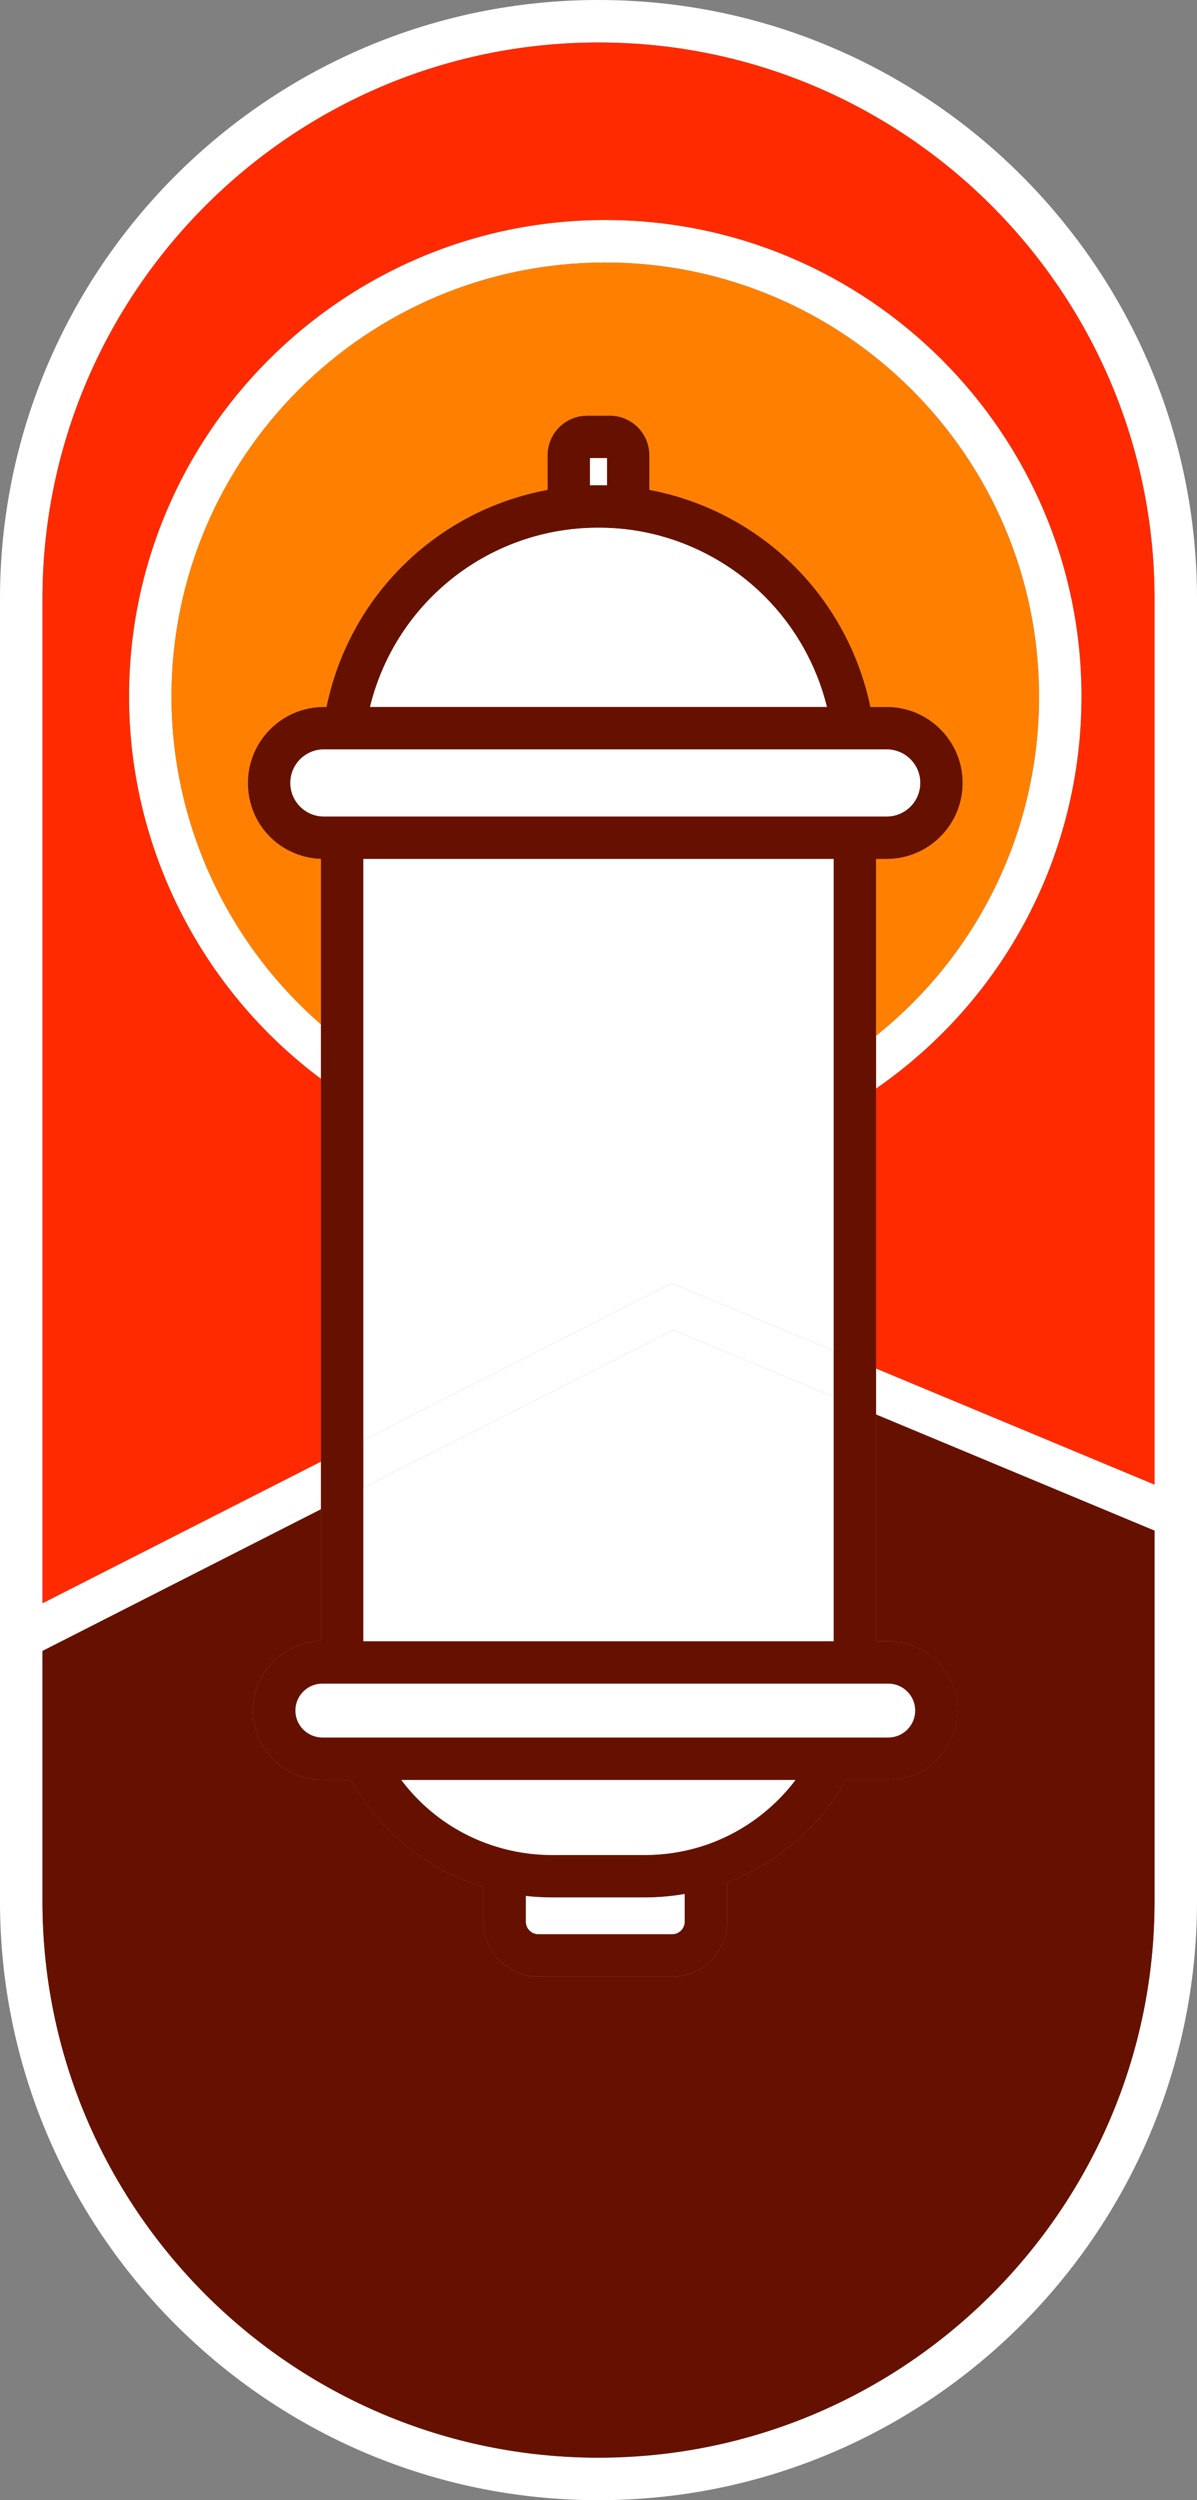 <?xml version="1.0" encoding="UTF-8"?>
<svg id="Camada_2" xmlns="http://www.w3.org/2000/svg" viewBox="0 0 316.92 661.52">
  <rect x="0" y="0" width="316.92" height="661.52" fill="#808080" stroke="none"/>
  <defs>
    <style>
      .cls-1 {
        fill: #fff;
      }

      .cls-2 {
        fill: #610;
      }

      .cls-3 {
        fill: #ff2a00;
      }

      .cls-4 {
        fill: #ff8000;
      }
    </style>
  </defs>
  <g id="Símbolo">
    <g id="Logo_-_Posiytiva">
      <g id="Isologo">
        <path class="cls-1" d="M286.34,184.3c0,41.57-20.28,80.12-54.38,103.73-.83.58-1.68,1.15-2.53,1.71l-6.18-9.38c3.02-1.99,5.92-4.09,8.71-6.32,27.2-21.73,43.15-54.54,43.15-89.74,0-63.33-51.53-114.85-114.85-114.85s-114.85,51.53-114.85,114.85c0,33.37,14.62,65.03,39.57,86.73,2.83,2.46,5.79,4.79,8.87,6.99l-6.5,9.16c-.8-.56-1.59-1.14-2.37-1.72-31.87-23.76-50.81-61.35-50.81-101.15,0-69.53,56.57-126.09,126.09-126.09s126.09,56.57,126.09,126.09Z"/>
        <g>
          <polygon class="cls-1" points="220.72 357.42 220.72 369.59 178.29 351.91 96.2 393.64 96.2 381.03 177.82 339.54 220.72 357.42"/>
          <path class="cls-1" d="M96.2,381.03v12.61l-11.24,5.71-73.72,37.48-3.07,1.56c-.81.41-1.69.61-2.55.61-2.04,0-4.02-1.12-5.01-3.07-.41-.81-.61-1.69-.61-2.54,0-2.05,1.12-4.03,3.07-5.02l8.17-4.15,73.72-37.48,11.24-5.71Z"/>
          <path class="cls-1" d="M316.92,401.25c0,.72-.14,1.46-.43,2.16-1.2,2.87-4.49,4.21-7.35,3.02l-3.46-1.44-73.72-30.73-11.24-4.68v-12.17l11.24,4.68,73.72,30.72,7.78,3.24c2.16.9,3.46,2.99,3.46,5.19Z"/>
        </g>
        <path class="cls-2" d="M231.29,191.9l-11.14,1.52c-.29-2.14-.7-4.28-1.22-6.38-2.71-10.97-8.42-21.16-16.45-29.19-9.89-9.9-22.96-16.23-36.81-17.82-4.7-.54-9.75-.54-14.44,0-26.08,3.01-47.17,21.95-53.27,47.01-.51,2.09-.91,4.21-1.2,6.38l-11.14-1.52c.22-1.64.5-3.26.82-4.86,5.99-29.28,29.15-52,58.52-57.43,1.64-.31,3.3-.55,4.97-.75,2.05-.23,4.16-.39,6.27-.46,1.5-.04,3-.04,4.5,0,2.11.07,4.21.22,6.27.46,1.67.19,3.32.44,4.97.75,14.49,2.71,28,9.8,38.48,20.29,10.14,10.12,17.15,23.17,20.03,37.13.34,1.6.61,3.23.83,4.86Z"/>
        <rect class="cls-2" x="84.96" y="221.66" width="11.24" height="218.21"/>
        <rect class="cls-2" x="220.72" y="221.66" width="11.24" height="218.21"/>
        <path class="cls-2" d="M225.71,467.81c-.52,1.07-1.08,2.12-1.67,3.15-7.01,12.41-18.23,22.05-31.53,27.1-1.31.51-2.64.96-3.99,1.37-2.38.72-4.8,1.29-7.25,1.71-3.46.61-6.97.91-10.51.91h-24.61c-2.32,0-4.63-.13-6.91-.38-2.33-.26-4.64-.66-6.89-1.19-1.47-.34-2.92-.73-4.35-1.17-14.91-4.59-27.43-14.68-35.14-28.35-.58-1.03-1.13-2.08-1.66-3.15l10.1-4.94c1.41,2.88,3.07,5.58,4.96,8.09,7,9.32,17.05,15.91,28.62,18.57,3.65.85,7.45,1.28,11.27,1.28h24.61c4.94,0,9.81-.72,14.5-2.14,10.15-3.07,19.03-9.35,25.36-17.72,1.91-2.51,3.59-5.23,4.99-8.09l10.1,4.94Z"/>
        <path class="cls-2" d="M234.77,187.04H85.75c-11.09,0-20.12,9.03-20.12,20.12s8.61,19.69,19.33,20.1c.26,0,.52.02.79.02h149.02c11.09,0,20.12-9.03,20.12-20.12s-9.03-20.12-20.12-20.12ZM234.77,216.04H85.75c-4.9,0-8.88-3.98-8.88-8.88s3.98-8.88,8.88-8.88h149.02c4.9,0,8.88,3.98,8.88,8.88s-3.98,8.88-8.88,8.88Z"/>
        <path class="cls-2" d="M235.18,434.25H85.34c-.12,0-.25,0-.37,0-9.96.2-17.98,8.34-17.98,18.35s8.23,18.36,18.36,18.36h149.84c10.12,0,18.36-8.23,18.36-18.36s-8.23-18.36-18.36-18.36ZM235.18,459.72H85.34c-3.92,0-7.12-3.19-7.12-7.12s3.19-7.12,7.12-7.12h149.84c3.92,0,7.12,3.19,7.12,7.12s-3.19,7.12-7.12,7.12Z"/>
        <path class="cls-2" d="M192.51,494.05v14.4c0,8.03-6.53,14.55-14.55,14.55h-35.4c-8.03,0-14.55-6.53-14.55-14.55v-13.45h11.24v13.45c0,1.83,1.49,3.32,3.32,3.32h35.4c1.83,0,3.32-1.49,3.32-3.32v-14.4h11.24Z"/>
        <path class="cls-2" d="M171.94,120.46v13.99h-11.24v-13.23h-4.5v13.23h-11.24v-13.99c0-5.78,4.7-10.48,10.47-10.48h6.03c5.77,0,10.47,4.7,10.47,10.48Z"/>
        <g>
          <path class="cls-1" d="M158.46,0C71.08,0,0,71.08,0,158.46v344.6c0,87.38,71.08,158.46,158.46,158.46s158.46-71.08,158.46-158.46V158.46C316.92,71.08,245.84,0,158.46,0ZM305.68,503.06c0,81.18-66.04,147.22-147.22,147.22S11.24,584.24,11.24,503.06V158.46C11.24,77.28,77.28,11.24,158.46,11.24s147.22,66.04,147.22,147.22v344.6Z"/>
          <path class="cls-2" d="M305.68,405v98.06c0,81.18-66.04,147.22-147.22,147.22S11.24,584.24,11.24,503.06v-66.23l73.72-37.48v34.9c-9.96.2-17.98,8.34-17.98,18.35s8.23,18.36,18.36,18.36h7.53c7.71,13.66,20.23,23.76,35.14,28.35v9.15c0,8.03,6.53,14.55,14.55,14.55h35.4c8.03,0,14.55-6.53,14.55-14.55v-10.4c13.3-5.06,24.52-14.69,31.53-27.1h11.14c10.12,0,18.36-8.23,18.36-18.36s-8.23-18.36-18.36-18.36h-3.22v-59.97l73.72,30.73Z"/>
          <path class="cls-1" d="M181.27,501.14v7.31c0,1.83-1.49,3.32-3.32,3.32h-35.4c-1.83,0-3.32-1.49-3.32-3.32v-6.79c2.29.25,4.59.38,6.91.38h24.61c3.54,0,7.05-.3,10.51-.91Z"/>
          <path class="cls-1" d="M210.62,470.96c-6.33,8.37-15.21,14.65-25.36,17.72-4.68,1.41-9.56,2.14-14.5,2.14h-24.61c-3.82,0-7.61-.43-11.27-1.28-11.57-2.66-21.62-9.25-28.62-18.57h104.36Z"/>
          <path class="cls-1" d="M242.3,452.6c0,3.92-3.19,7.12-7.12,7.12H85.34c-3.92,0-7.12-3.19-7.12-7.12s3.19-7.12,7.12-7.12h149.84c3.92,0,7.12,3.19,7.12,7.12Z"/>
          <polygon class="cls-1" points="220.72 369.59 220.72 434.25 96.2 434.25 96.2 393.64 178.29 351.91 220.72 369.59"/>
          <polygon class="cls-1" points="220.72 227.27 220.72 357.42 177.82 339.54 96.2 381.03 96.2 227.27 220.72 227.27"/>
          <path class="cls-1" d="M243.64,207.16c0,4.9-3.98,8.88-8.88,8.88H85.75c-4.9,0-8.88-3.98-8.88-8.88s3.98-8.88,8.88-8.88h149.02c4.9,0,8.88,3.98,8.88,8.88Z"/>
          <path class="cls-1" d="M218.94,187.04h-120.97c6.1-25.06,27.19-44.01,53.27-47.01,4.69-.54,9.74-.54,14.44,0,13.84,1.59,26.92,7.92,36.81,17.82,8.04,8.04,13.75,18.22,16.45,29.19Z"/>
          <path class="cls-1" d="M160.71,121.21v7.19c-1.5-.04-3-.04-4.5,0v-7.19h4.5Z"/>
          <path class="cls-3" d="M305.68,158.46v234.36l-73.72-30.72v-74.08c34.11-23.61,54.38-62.16,54.38-103.73,0-69.53-56.57-126.09-126.09-126.09s-126.09,56.57-126.09,126.09c0,39.8,18.94,77.39,50.81,101.15v101.29l-73.72,37.48V158.46C11.24,77.28,77.28,11.24,158.46,11.24s147.22,66.04,147.22,147.22Z"/>
          <path class="cls-4" d="M275.1,184.3c0,35.19-15.95,68.01-43.15,89.74v-46.76h2.81c11.09,0,20.12-9.03,20.12-20.12s-9.03-20.12-20.12-20.12h-4.31c-2.88-13.96-9.89-27.01-20.03-37.13-10.48-10.5-23.99-17.59-38.48-20.29v-9.16c0-5.78-4.7-10.48-10.47-10.48h-6.03c-5.77,0-10.47,4.7-10.47,10.48v9.16c-29.37,5.42-52.53,28.15-58.52,57.43h-.7c-11.09,0-20.12,9.03-20.12,20.12s8.61,19.69,19.33,20.1v43.77c-24.95-21.7-39.57-53.36-39.57-86.73,0-63.33,51.53-114.85,114.85-114.85s114.85,51.53,114.85,114.85Z"/>
        </g>
      </g>
    </g>
  </g>
</svg>